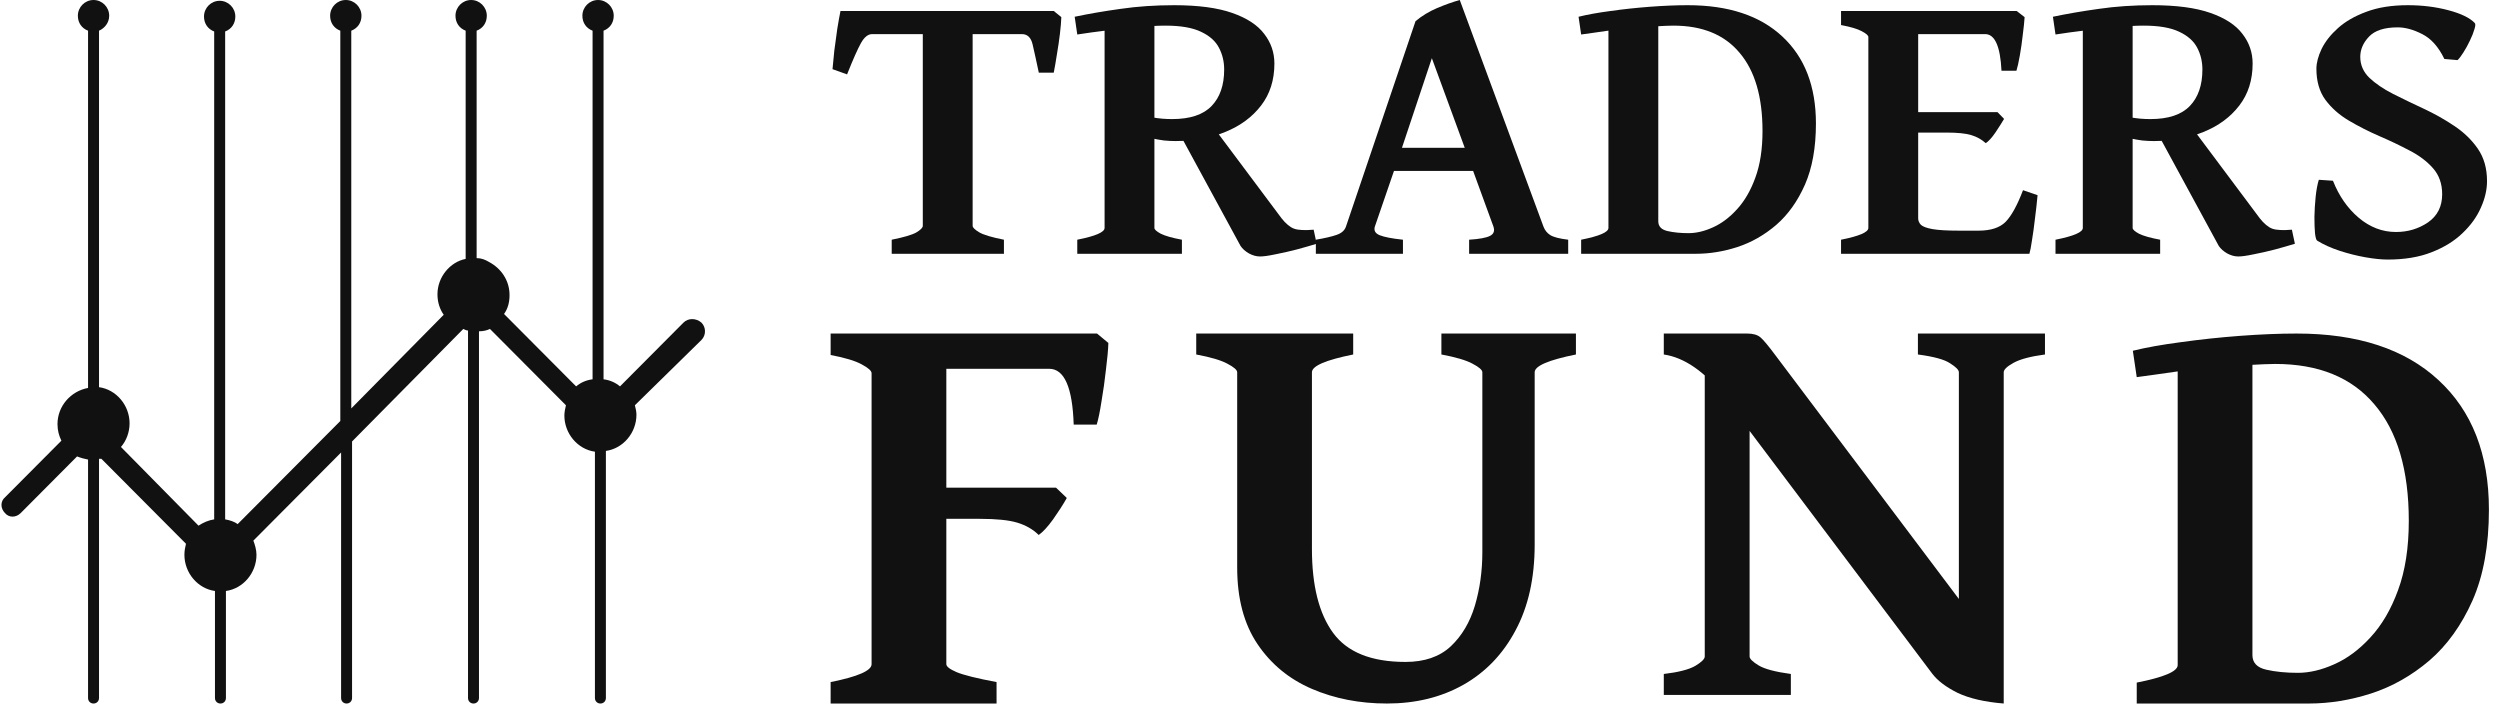 <svg width="199" height="56" viewBox="0 0 199 56" fill="none" xmlns="http://www.w3.org/2000/svg">
<path d="M55.837 27.06L50.536 32.26C50.599 32.51 50.661 32.761 50.661 33.011C50.661 34.452 49.601 35.705 48.229 35.893V55.562C48.229 55.812 48.042 56 47.792 56C47.543 56 47.356 55.812 47.356 55.562V35.955C45.984 35.767 44.924 34.514 44.924 33.074C44.924 32.823 44.986 32.51 45.049 32.26L39 26.183C38.75 26.309 38.438 26.371 38.127 26.371V55.562C38.127 55.812 37.94 56 37.69 56C37.441 56 37.254 55.812 37.254 55.562V26.309C37.129 26.309 37.004 26.246 36.879 26.183L28.024 35.141V55.562C28.024 55.812 27.837 56 27.588 56C27.338 56 27.151 55.812 27.151 55.562V36.018L20.167 43.034C20.291 43.347 20.416 43.785 20.416 44.161C20.416 45.602 19.356 46.855 17.984 47.042V55.562C17.984 55.812 17.797 56 17.547 56C17.298 56 17.111 55.812 17.111 55.562V47.042C15.739 46.855 14.679 45.602 14.679 44.161C14.679 43.848 14.741 43.535 14.804 43.284L8.069 36.519H7.882V55.562C7.882 55.812 7.695 56 7.445 56C7.196 56 7.009 55.812 7.009 55.562V36.582C6.697 36.519 6.447 36.456 6.135 36.331L1.646 40.841C1.271 41.217 0.71 41.217 0.398 40.841C0.024 40.465 0.024 39.902 0.398 39.588L4.888 35.078C4.701 34.703 4.576 34.264 4.576 33.763C4.576 32.322 5.637 31.132 7.009 30.881V2.443C6.51 2.255 6.198 1.817 6.198 1.253C6.198 0.564 6.759 0 7.445 0C8.131 0 8.692 0.564 8.692 1.253C8.692 1.817 8.318 2.255 7.882 2.443V30.819C9.254 31.007 10.314 32.26 10.314 33.7C10.314 34.389 10.064 35.078 9.628 35.579L15.801 41.843C16.176 41.593 16.612 41.405 17.049 41.342V2.506C16.55 2.318 16.238 1.879 16.238 1.315C16.238 0.626 16.799 0.063 17.485 0.063C18.171 0.063 18.732 0.626 18.732 1.315C18.732 1.879 18.421 2.318 17.922 2.506V41.342C18.296 41.405 18.67 41.53 18.919 41.718L27.089 33.512V2.443C26.59 2.255 26.278 1.817 26.278 1.253C26.278 0.564 26.839 0 27.525 0C28.211 0 28.773 0.564 28.773 1.253C28.773 1.817 28.461 2.255 27.962 2.443V32.51L35.32 25.056C35.008 24.617 34.822 24.054 34.822 23.427C34.822 22.049 35.819 20.859 37.066 20.608V2.443C36.568 2.255 36.256 1.817 36.256 1.253C36.256 0.564 36.817 0 37.503 0C38.189 0 38.75 0.564 38.75 1.253C38.75 1.817 38.438 2.255 37.94 2.443V20.546C38.314 20.546 38.626 20.671 38.937 20.859C39.873 21.36 40.559 22.3 40.559 23.49C40.559 24.054 40.434 24.555 40.122 24.993L45.859 30.756C46.233 30.443 46.67 30.255 47.169 30.192V2.443C46.67 2.255 46.358 1.817 46.358 1.253C46.358 0.564 46.919 0 47.605 0C48.291 0 48.853 0.564 48.853 1.253C48.853 1.817 48.541 2.255 48.042 2.443V30.192C48.541 30.255 48.977 30.443 49.352 30.756L54.403 25.682C54.777 25.306 55.401 25.306 55.837 25.682C56.211 26.058 56.211 26.685 55.837 27.06Z" fill="#111111"/>
<path d="M195.619 4.786L194.572 4.694C194.106 3.732 193.519 3.073 192.811 2.715C192.113 2.357 191.462 2.178 190.859 2.178C189.802 2.178 189.04 2.423 188.575 2.914C188.109 3.405 187.877 3.942 187.877 4.525C187.877 5.169 188.12 5.726 188.606 6.197C189.093 6.657 189.717 7.081 190.479 7.47C191.251 7.858 192.065 8.252 192.922 8.651C193.779 9.05 194.588 9.505 195.349 10.016C196.121 10.527 196.751 11.136 197.237 11.841C197.724 12.547 197.967 13.406 197.967 14.418C197.967 15.103 197.803 15.809 197.475 16.535C197.158 17.261 196.671 17.936 196.016 18.559C195.37 19.183 194.551 19.689 193.556 20.078C192.573 20.466 191.409 20.661 190.066 20.661C189.558 20.661 188.961 20.599 188.273 20.477C187.586 20.354 186.898 20.18 186.211 19.955C185.534 19.73 184.947 19.464 184.45 19.157C184.376 19.117 184.317 18.922 184.275 18.575C184.243 18.217 184.228 17.782 184.228 17.271C184.238 16.749 184.27 16.223 184.323 15.691C184.376 15.159 184.46 14.699 184.577 14.311L185.703 14.387C186.179 15.594 186.861 16.576 187.75 17.332C188.649 18.089 189.638 18.467 190.716 18.467C191.668 18.467 192.52 18.212 193.271 17.7C194.022 17.179 194.397 16.432 194.397 15.461C194.397 14.633 194.154 13.943 193.667 13.39C193.181 12.838 192.557 12.368 191.795 11.979C191.044 11.58 190.241 11.197 189.384 10.829C188.538 10.461 187.734 10.052 186.972 9.602C186.211 9.152 185.587 8.6 185.1 7.945C184.624 7.291 184.386 6.468 184.386 5.476C184.386 5.005 184.524 4.479 184.799 3.896C185.084 3.313 185.518 2.761 186.1 2.239C186.692 1.708 187.448 1.273 188.368 0.936C189.289 0.588 190.389 0.414 191.668 0.414C192.811 0.414 193.884 0.547 194.889 0.813C195.894 1.079 196.592 1.416 196.983 1.825C197.057 1.887 197.052 2.05 196.967 2.316C196.893 2.582 196.772 2.889 196.603 3.236C196.444 3.574 196.269 3.891 196.079 4.187C195.899 4.474 195.746 4.673 195.619 4.786Z" fill="#111111"/>
<path d="M179.309 5.062C179.309 6.37 178.955 7.485 178.246 8.405C177.538 9.326 176.586 10.026 175.391 10.507C174.206 10.987 172.889 11.228 171.44 11.228C171.144 11.228 170.837 11.212 170.52 11.182C170.213 11.141 169.896 11.085 169.568 11.013L169.473 9.326C169.843 9.387 170.15 9.428 170.393 9.448C170.647 9.469 170.906 9.479 171.17 9.479C172.598 9.479 173.645 9.131 174.312 8.436C174.978 7.741 175.311 6.774 175.311 5.537C175.311 4.903 175.174 4.325 174.899 3.804C174.624 3.272 174.148 2.848 173.471 2.531C172.794 2.204 171.847 2.04 170.631 2.04C170.007 2.04 169.288 2.081 168.473 2.163C167.659 2.234 166.823 2.321 165.966 2.423C165.12 2.526 164.338 2.633 163.618 2.746L163.412 1.334C164.523 1.099 165.739 0.89 167.061 0.706C168.394 0.511 169.816 0.414 171.329 0.414C173.243 0.414 174.782 0.619 175.946 1.028C177.12 1.437 177.971 1.994 178.5 2.7C179.04 3.395 179.309 4.182 179.309 5.062ZM182.673 19.403C182.207 19.546 181.673 19.699 181.07 19.863C180.478 20.016 179.912 20.144 179.373 20.247C178.844 20.359 178.442 20.415 178.167 20.415C177.871 20.415 177.575 20.333 177.279 20.17C176.982 19.996 176.76 19.797 176.612 19.572L171.853 10.813L174.216 9.801L179.88 17.378C180.219 17.808 180.552 18.084 180.88 18.206C181.208 18.319 181.726 18.345 182.435 18.283L182.673 19.403ZM163.618 20.201V19.081C165.067 18.794 165.792 18.483 165.792 18.145V1.81H169.758V18.145C169.758 18.268 169.928 18.421 170.266 18.605C170.615 18.779 171.176 18.938 171.948 19.081V20.201H163.618Z" fill="#111111"/>
<path d="M161.159 1.365C161.138 1.713 161.091 2.173 161.016 2.746C160.953 3.318 160.874 3.875 160.779 4.417C160.683 4.959 160.593 5.363 160.509 5.629H159.319C159.224 3.686 158.79 2.715 158.018 2.715H151.862L152.322 0.874H160.525L161.159 1.365ZM159.525 9.464C159.356 9.75 159.129 10.108 158.843 10.537C158.557 10.957 158.298 11.243 158.066 11.396C157.738 11.1 157.352 10.885 156.907 10.752C156.474 10.619 155.813 10.553 154.924 10.553H151.64L151.989 8.927H159.002L159.525 9.464ZM162.191 15.538C162.138 16.12 162.069 16.739 161.984 17.394C161.91 18.038 161.831 18.616 161.746 19.127C161.672 19.638 161.604 19.996 161.54 20.201H146.547V19.081C147.996 18.794 148.721 18.483 148.721 18.145V2.945C148.721 2.822 148.546 2.669 148.197 2.485C147.859 2.301 147.309 2.137 146.547 1.994V0.874H154.988V1.994C154.279 2.066 153.718 2.152 153.306 2.255C152.893 2.347 152.687 2.464 152.687 2.607V17.378C152.687 17.573 152.761 17.746 152.909 17.9C153.068 18.043 153.375 18.155 153.829 18.237C154.295 18.319 154.993 18.36 155.924 18.36H157.494C158.467 18.36 159.187 18.125 159.652 17.654C160.117 17.174 160.578 16.335 161.032 15.139L162.191 15.538Z" fill="#111111"/>
<path d="M125.859 20.201V19.081C127.308 18.794 128.032 18.483 128.032 18.145V2.439C127.62 2.5 127.229 2.556 126.858 2.607C126.488 2.659 126.155 2.705 125.859 2.746L125.653 1.334C126.351 1.161 127.202 1.007 128.207 0.874C129.222 0.731 130.269 0.619 131.348 0.537C132.438 0.455 133.437 0.414 134.347 0.414C137.583 0.414 140.09 1.242 141.867 2.899C143.654 4.555 144.548 6.866 144.548 9.832C144.548 11.744 144.257 13.365 143.676 14.694C143.094 16.013 142.332 17.082 141.391 17.9C140.45 18.708 139.418 19.296 138.297 19.664C137.187 20.021 136.087 20.201 134.997 20.201H133.712C132.475 20.201 131.322 20.201 130.253 20.201C129.196 20.201 127.937 20.201 126.478 20.201H125.859ZM134.41 18.559C135.024 18.559 135.669 18.406 136.346 18.099C137.033 17.792 137.673 17.312 138.266 16.657C138.868 16.003 139.355 15.164 139.725 14.142C140.106 13.109 140.296 11.872 140.296 10.43C140.296 7.71 139.688 5.634 138.472 4.203C137.266 2.761 135.51 2.04 133.204 2.04C133.014 2.04 132.818 2.045 132.617 2.055C132.416 2.066 132.21 2.076 131.999 2.086V17.608C131.999 18.017 132.242 18.278 132.729 18.391C133.215 18.503 133.776 18.559 134.41 18.559Z" fill="#111111"/>
<path d="M110.961 13.605L109.438 18.038C109.343 18.355 109.475 18.585 109.835 18.728C110.194 18.871 110.808 18.989 111.675 19.081V20.201H104.742V19.081C105.461 18.958 106.011 18.83 106.392 18.697C106.783 18.564 107.032 18.345 107.138 18.038L112.675 1.687C113.172 1.268 113.743 0.92 114.388 0.644C115.044 0.368 115.647 0.153 116.197 0L122.86 18.038C122.966 18.324 123.146 18.549 123.4 18.713C123.664 18.876 124.14 18.999 124.828 19.081V20.201H116.942V19.081C117.757 19.03 118.312 18.927 118.608 18.774C118.904 18.621 118.994 18.375 118.878 18.038L117.26 13.605H110.961ZM116.593 11.764L113.976 4.632L111.596 11.764H116.593Z" fill="#111111"/>
<path d="M101.442 5.062C101.442 6.37 101.088 7.485 100.379 8.405C99.67 9.326 98.718 10.026 97.523 10.507C96.339 10.987 95.022 11.228 93.573 11.228C93.277 11.228 92.97 11.212 92.653 11.182C92.346 11.141 92.028 11.085 91.701 11.013L91.605 9.326C91.976 9.387 92.282 9.428 92.526 9.448C92.779 9.469 93.039 9.479 93.303 9.479C94.731 9.479 95.778 9.131 96.444 8.436C97.111 7.741 97.444 6.774 97.444 5.537C97.444 4.903 97.306 4.325 97.031 3.804C96.756 3.272 96.28 2.848 95.603 2.531C94.927 2.204 93.98 2.04 92.764 2.04C92.139 2.04 91.42 2.081 90.606 2.163C89.791 2.234 88.956 2.321 88.099 2.423C87.253 2.526 86.47 2.633 85.751 2.746L85.545 1.334C86.655 1.099 87.872 0.89 89.194 0.706C90.527 0.511 91.949 0.414 93.462 0.414C95.376 0.414 96.915 0.619 98.079 1.028C99.252 1.437 100.104 1.994 100.633 2.7C101.172 3.395 101.442 4.182 101.442 5.062ZM104.805 19.403C104.34 19.546 103.806 19.699 103.203 19.863C102.611 20.016 102.045 20.144 101.505 20.247C100.977 20.359 100.575 20.415 100.3 20.415C100.004 20.415 99.707 20.333 99.411 20.17C99.115 19.996 98.893 19.797 98.745 19.572L93.985 10.813L96.349 9.801L102.013 17.378C102.352 17.808 102.685 18.084 103.013 18.206C103.341 18.319 103.859 18.345 104.567 18.283L104.805 19.403ZM85.751 20.201V19.081C87.2 18.794 87.925 18.483 87.925 18.145V1.81H91.891V18.145C91.891 18.268 92.06 18.421 92.399 18.605C92.748 18.779 93.308 18.938 94.08 19.081V20.201H85.751Z" fill="#111111"/>
<path d="M84.482 1.365C84.471 1.713 84.434 2.152 84.371 2.684C84.307 3.216 84.228 3.758 84.133 4.31C84.048 4.862 83.964 5.353 83.879 5.783H82.689C82.488 4.832 82.324 4.085 82.197 3.543C82.07 2.991 81.785 2.715 81.341 2.715H76.47L76.93 0.874H83.879L84.482 1.365ZM69.426 2.715C69.098 2.715 68.802 2.95 68.537 3.42C68.273 3.891 67.903 4.724 67.427 5.921L66.268 5.506C66.3 5.108 66.348 4.617 66.411 4.034C66.485 3.441 66.565 2.858 66.649 2.285C66.744 1.703 66.829 1.232 66.903 0.874H74.471L74.677 2.715H69.426ZM70.98 20.201V19.081C71.954 18.887 72.609 18.692 72.948 18.498C73.286 18.293 73.455 18.12 73.455 17.976V2.607C73.455 2.485 73.302 2.388 72.995 2.316C72.689 2.244 72.154 2.137 71.393 1.994V0.874H79.691V1.994C78.982 2.137 78.427 2.239 78.025 2.301C77.623 2.362 77.422 2.464 77.422 2.607V17.976C77.422 18.109 77.591 18.278 77.93 18.483C78.268 18.687 78.929 18.887 79.913 19.081V20.201H70.98Z" fill="#111111"/>
<path d="M88.226 27.299C88.21 27.828 88.147 28.529 88.036 29.402C87.941 30.275 87.822 31.124 87.679 31.95C87.552 32.775 87.425 33.391 87.298 33.796H85.466C85.37 30.835 84.72 29.355 83.514 29.355H74.09L74.78 26.55H87.322L88.226 27.299ZM84.918 39.639C84.617 40.169 84.252 40.738 83.823 41.345C83.395 41.938 83.014 42.35 82.681 42.584C82.221 42.132 81.65 41.805 80.968 41.602C80.301 41.4 79.31 41.299 77.993 41.299H70.877L73.614 38.821H84.061L84.918 39.639ZM66.118 56V54.294C68.291 53.858 69.378 53.382 69.378 52.868V29.706C69.378 29.519 69.116 29.285 68.593 29.005C68.085 28.724 67.26 28.475 66.118 28.257V26.55H78.778V28.257C77.858 28.366 77.049 28.498 76.351 28.654C75.669 28.794 75.328 28.974 75.328 29.192V52.868C75.328 53.055 75.597 53.265 76.137 53.499C76.692 53.733 77.755 53.998 79.326 54.294V56H66.118Z" fill="#111111"/>
<path d="M125.444 28.217C123.254 28.658 122.16 29.13 122.16 29.633V43.353C122.16 46.016 121.652 48.291 120.636 50.179C119.637 52.066 118.249 53.512 116.472 54.516C114.711 55.505 112.688 56 110.403 56C108.23 56 106.239 55.612 104.43 54.836C102.621 54.059 101.178 52.872 100.099 51.274C99.02 49.676 98.48 47.645 98.48 45.179V29.633C98.48 29.45 98.219 29.221 97.695 28.948C97.187 28.674 96.362 28.43 95.22 28.217V26.55H107.714V28.217C105.525 28.658 104.43 29.13 104.43 29.633V43.695C104.43 46.617 104.993 48.847 106.12 50.384C107.246 51.921 109.166 52.69 111.879 52.69C113.386 52.69 114.584 52.279 115.472 51.457C116.361 50.62 117.003 49.539 117.4 48.215C117.797 46.876 117.995 45.453 117.995 43.946V29.633C117.995 29.45 117.733 29.221 117.21 28.948C116.702 28.674 115.877 28.43 114.735 28.217V26.55H125.444V28.217Z" fill="#111111"/>
<path d="M162.78 28.217C161.638 28.369 160.805 28.59 160.281 28.879C159.758 29.168 159.496 29.419 159.496 29.633V54.585L155.926 53.694V29.633C155.926 29.45 155.696 29.214 155.236 28.925C154.792 28.62 153.935 28.384 152.666 28.217V26.55H162.78V28.217ZM159.496 56C157.989 55.878 156.767 55.597 155.831 55.155C154.911 54.699 154.237 54.189 153.808 53.626L137.078 31.39C136.428 30.523 135.698 29.808 134.889 29.244C134.08 28.681 133.263 28.339 132.438 28.217V26.55H139.077C139.537 26.55 139.886 26.649 140.124 26.847C140.362 27.045 140.775 27.54 141.362 28.331L156.331 48.215C156.505 48.444 156.759 48.771 157.092 49.197C157.441 49.608 157.798 50.034 158.163 50.475C158.528 50.917 158.838 51.29 159.091 51.594C159.361 51.898 159.496 52.051 159.496 52.051V56ZM132.438 55.315V53.649C133.596 53.512 134.429 53.299 134.936 53.009C135.444 52.705 135.698 52.454 135.698 52.256V28.697L139.268 27.441V52.256C139.268 52.439 139.506 52.675 139.982 52.964C140.458 53.253 141.314 53.481 142.552 53.649V55.315H132.438Z" fill="#111111"/>
<path d="M170.084 56V54.334C172.257 53.907 173.344 53.443 173.344 52.941V29.564C172.725 29.655 172.138 29.739 171.583 29.815C171.028 29.891 170.528 29.96 170.084 30.02L169.774 27.92C170.821 27.662 172.098 27.433 173.606 27.235C175.129 27.022 176.699 26.855 178.318 26.733C179.952 26.611 181.451 26.55 182.816 26.55C187.67 26.55 191.43 27.783 194.096 30.249C196.777 32.714 198.118 36.154 198.118 40.568C198.118 43.414 197.681 45.826 196.809 47.804C195.936 49.768 194.794 51.358 193.382 52.576C191.97 53.778 190.423 54.653 188.741 55.201C187.075 55.734 185.425 56 183.791 56H181.864C180.007 56 178.278 56 176.676 56C175.089 56 173.201 56 171.012 56H170.084ZM182.911 53.557C183.831 53.557 184.799 53.329 185.814 52.872C186.845 52.416 187.805 51.7 188.694 50.727C189.598 49.752 190.328 48.505 190.883 46.983C191.454 45.445 191.74 43.604 191.74 41.458C191.74 37.41 190.828 34.32 189.003 32.189C187.194 30.043 184.561 28.97 181.102 28.97C180.816 28.97 180.523 28.978 180.222 28.993C179.92 29.009 179.611 29.024 179.293 29.039V52.142C179.293 52.751 179.658 53.139 180.388 53.306C181.118 53.474 181.959 53.557 182.911 53.557Z" fill="#111111"/>
</svg>
